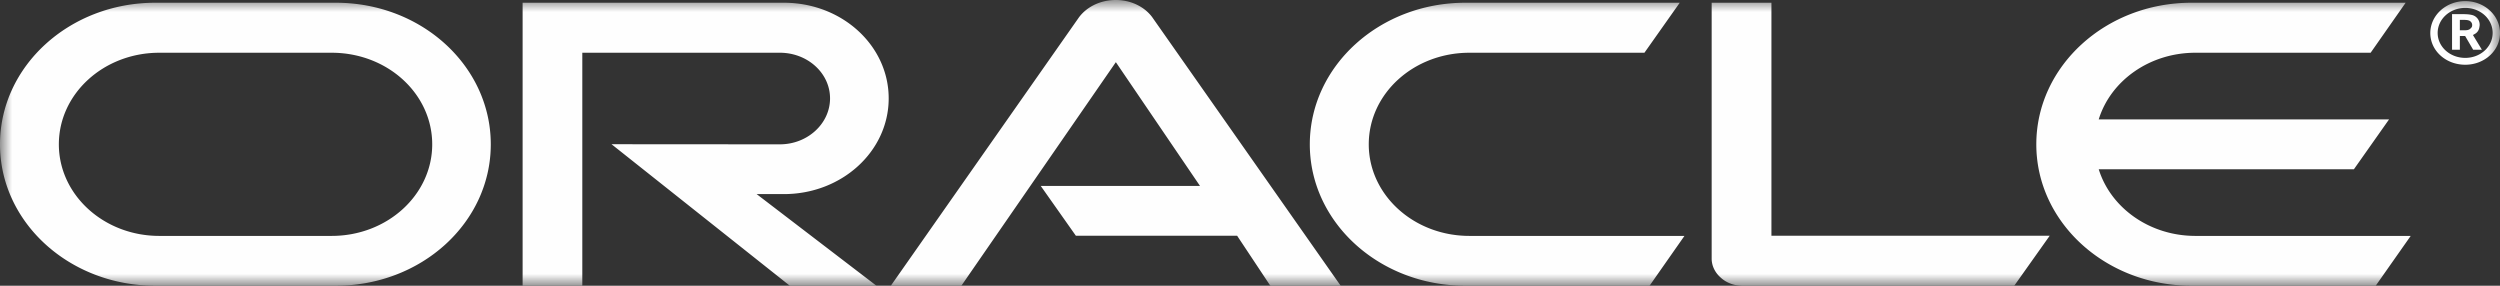 <svg xmlns="http://www.w3.org/2000/svg" xmlns:xlink="http://www.w3.org/1999/xlink" width="105" height="12" viewBox="0 0 105 12">
    <rect x="0" y="0" width="105" height="12" fill="#333333" stroke="none"/>
    <defs>
        <path id="a" d="M0 0h105v12H0z"/>
    </defs>
    <g fill="none" fill-rule="evenodd">
        <mask id="b" fill="#fff">
            <use xlink:href="#a"/>
        </mask>
        <path fill="#FEFEFE" d="M103.515 1.271c.1 0 .206-.01.266-.097.044-.032.05-.076.05-.124 0-.084-.052-.15-.125-.185-.086-.03-.15-.03-.306-.03h-.086v.436h.201M103.4.594c.22 0 .32.01.434.038a.42.42 0 0 1 .312.42c0 .019-.008.068-.018.122a.372.372 0 0 1-.202.261c-.02.01-.03.02-.063.035l.377.62h-.367l-.337-.577h-.222v.577h-.328V.594h.414m.141 2.125c.808 0 1.459-.591 1.459-1.33 0-.738-.65-1.342-1.459-1.342-.817 0-1.468.604-1.468 1.342 0 .739.65 1.33 1.468 1.33m-1.159-1.335c0-.58.513-1.052 1.159-1.052.643 0 1.151.472 1.151 1.052 0 .576-.508 1.047-1.151 1.047-.646 0-1.159-.47-1.159-1.047M92.21 9.908c-1.932 0-3.56-1.181-4.063-2.798h10.716l1.477-2.095H88.146c.5-1.622 2.131-2.8 4.063-2.8h7.358l1.47-2.1h-8.995c-3.598 0-6.517 2.66-6.517 5.947 0 3.283 2.919 5.938 6.517 5.938h7.738l1.47-2.092h-9.04M61.544 12h7.738l1.465-2.092h-9.032c-2.34 0-4.227-1.725-4.227-3.846 0-2.13 1.886-3.847 4.227-3.847h7.351l1.483-2.1h-9.005c-3.604 0-6.532 2.66-6.532 5.947 0 3.283 2.928 5.938 6.532 5.938M13.93 9.908H6.69c-2.33 0-4.218-1.725-4.218-3.846 0-2.13 1.889-3.847 4.218-3.847h7.24c2.337 0 4.223 1.717 4.223 3.847 0 2.12-1.886 3.846-4.223 3.846M6.523 12h7.58c3.606 0 6.51-2.655 6.51-5.938 0-3.287-2.904-5.947-6.51-5.947h-7.58C2.922.115 0 2.775 0 6.062 0 9.345 2.922 12 6.523 12m26.398-3.848c2.44 0 4.404-1.8 4.404-4.02 0-2.22-1.963-4.017-4.404-4.017H21.95V12h2.507V2.215h8.297c1.164 0 2.108.857 2.108 1.917 0 1.059-.944 1.93-2.108 1.93l-7.07-.005L33.171 12h3.638l-5.03-3.848h1.14m41.481 1.75V.115H71.89v10.749c0 .292.136.58.371.787.24.226.57.349.914.349h11.424l1.488-2.098H74.401m-30.69-2.093H50.4l-3.534-5.198L40.378 12h-2.963L45.313.733C45.65.277 46.229 0 46.862 0c.618 0 1.187.267 1.524.712L56.308 12h-2.955L51.96 9.902h-6.773l-1.476-2.093" mask="url(#b)"/>
    </g>
</svg>
